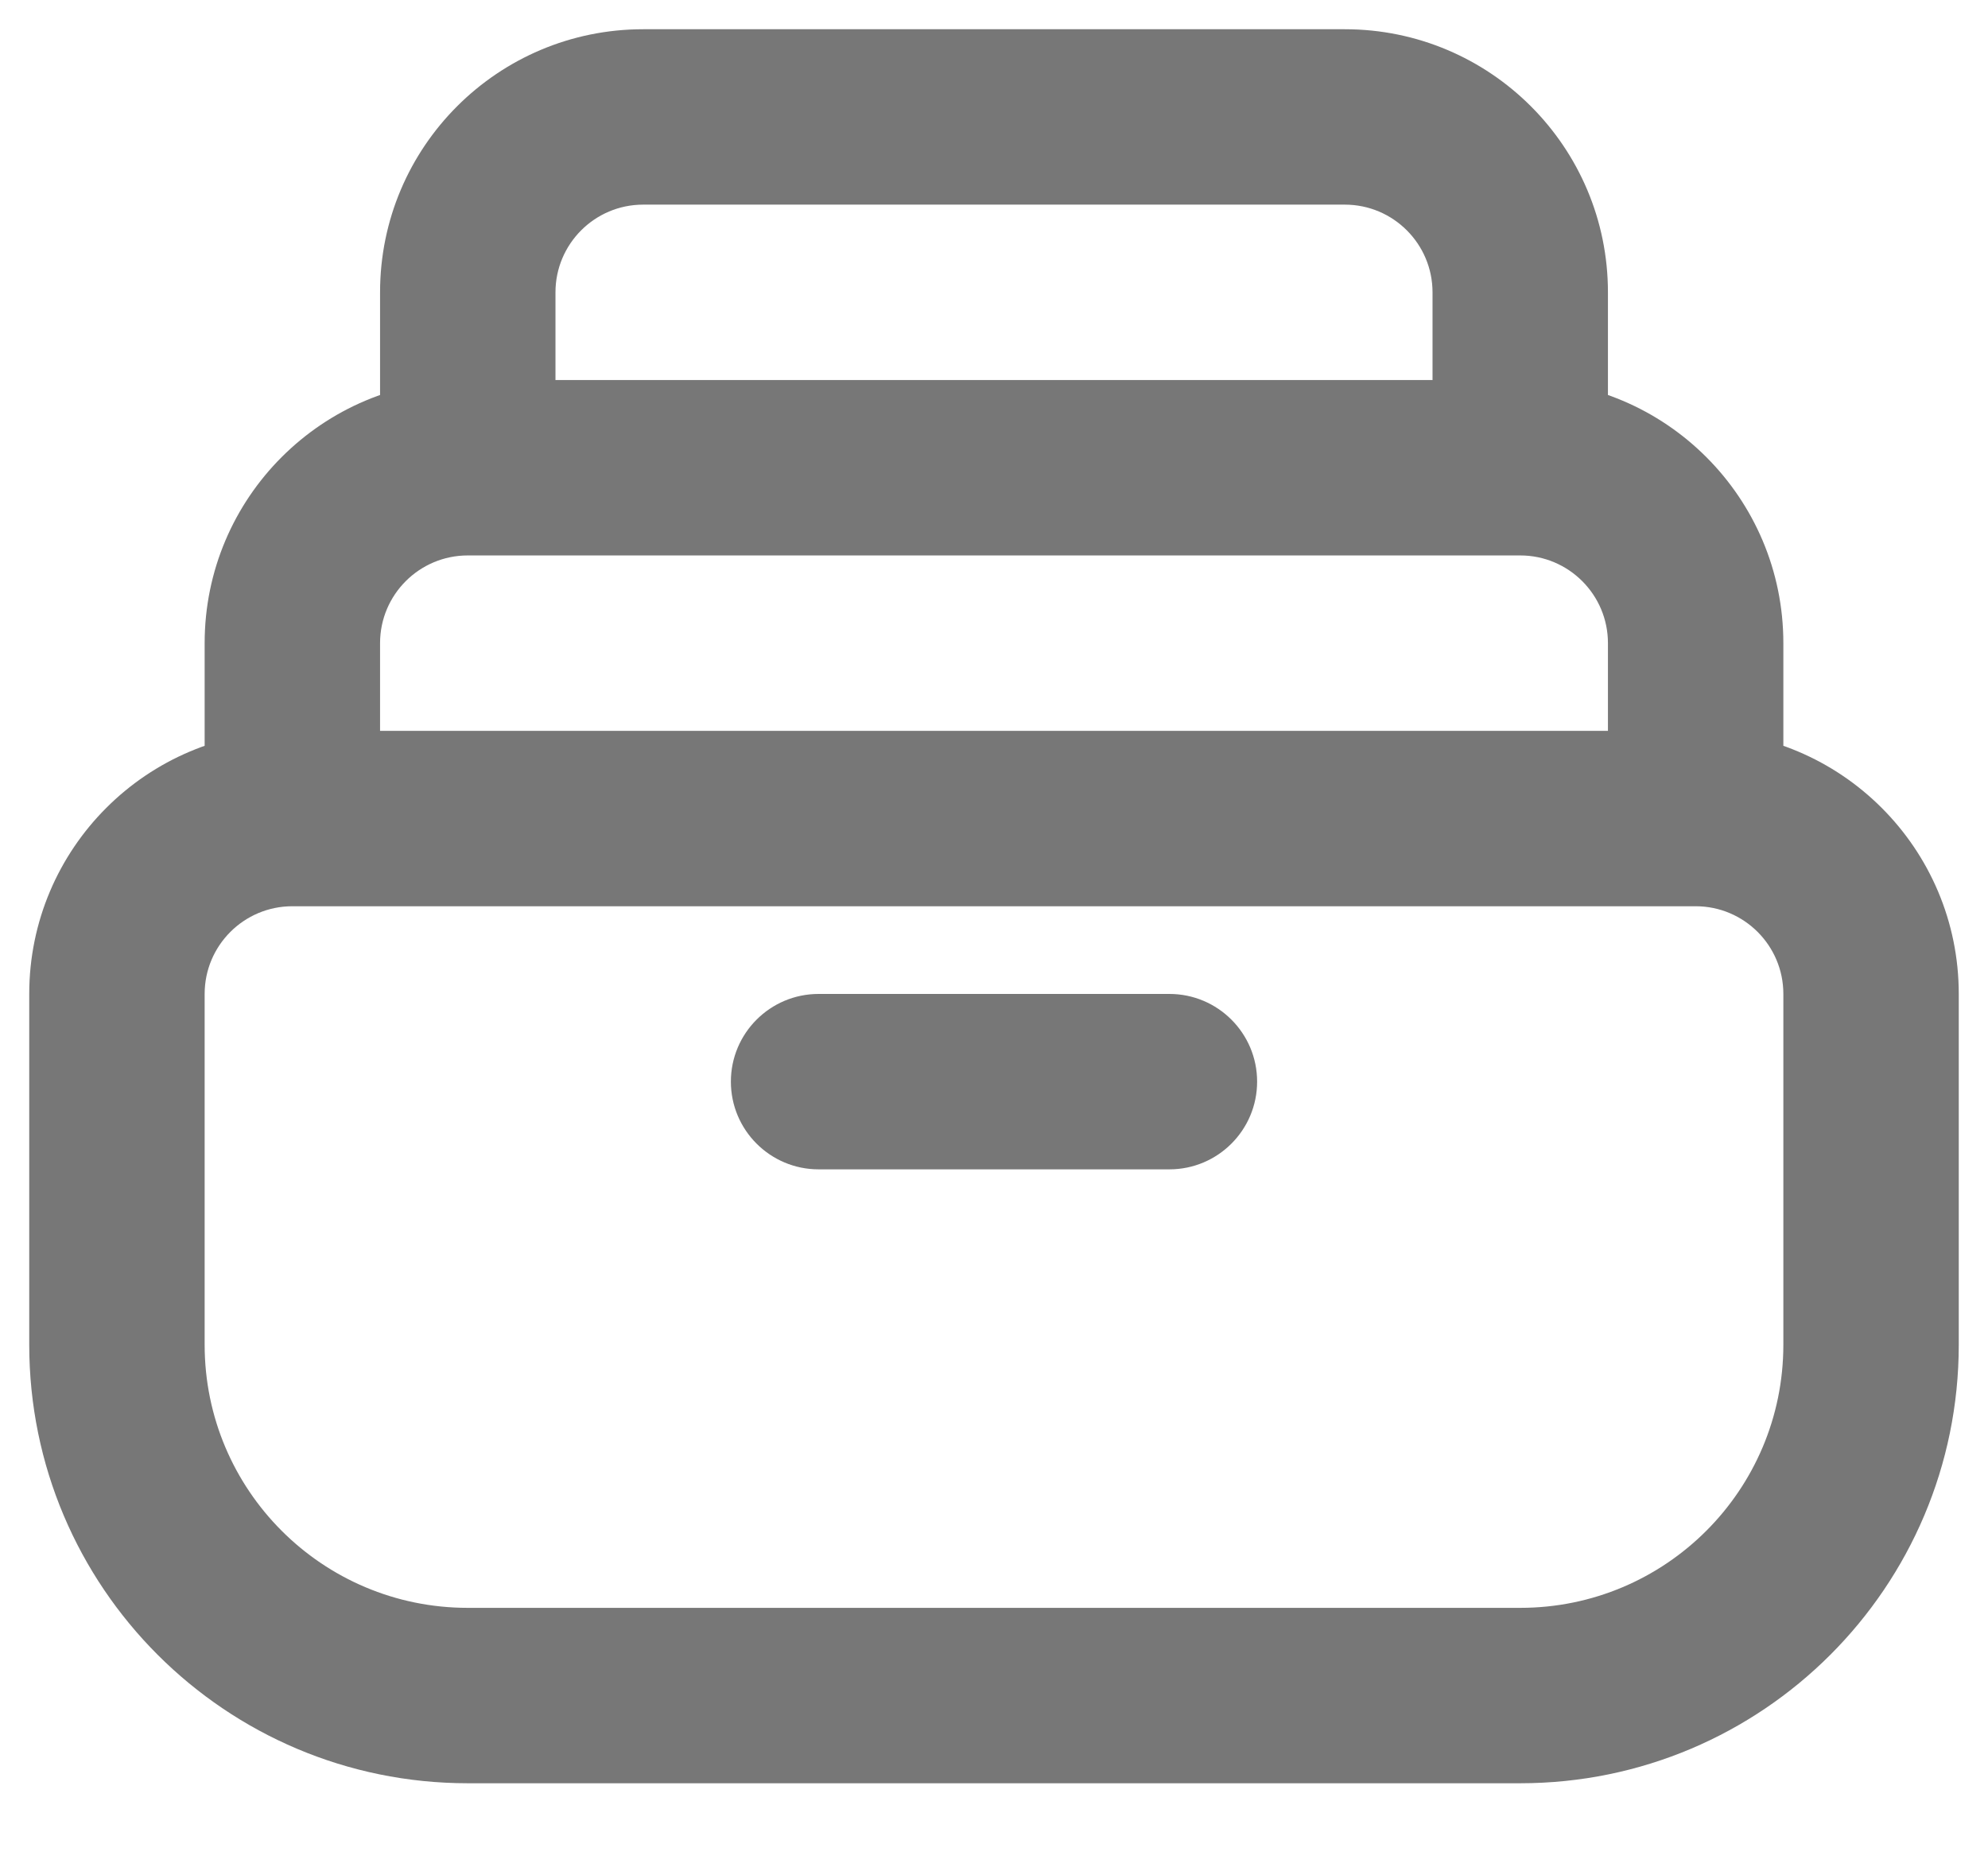 <svg width="17" height="16" viewBox="0 0 17 16" fill="none" xmlns="http://www.w3.org/2000/svg">
<path d="M7 8.5C6.586 8.5 6.25 8.836 6.25 9.25C6.25 9.664 6.586 10 7 10V8.5ZM10 10C10.414 10 10.75 9.664 10.75 9.25C10.75 8.836 10.414 8.5 10 8.5V10ZM2.5 7.75H14.5V6.25H2.5V7.75ZM15.25 8.5V11.5H16.75V8.5H15.25ZM13 13.75H4V15.25H13V13.75ZM1.75 11.5V8.5H0.25V11.5H1.75ZM4 13.75C2.757 13.75 1.75 12.743 1.75 11.5H0.25C0.25 13.571 1.929 15.25 4 15.25V13.75ZM15.25 11.5C15.25 12.743 14.243 13.75 13 13.75V15.25C15.071 15.25 16.75 13.571 16.75 11.5H15.25ZM14.5 7.75C14.914 7.75 15.25 8.086 15.25 8.5H16.75C16.75 7.257 15.743 6.25 14.5 6.25V7.75ZM2.5 6.25C1.257 6.25 0.25 7.257 0.25 8.5H1.75C1.75 8.086 2.086 7.75 2.5 7.75V6.25ZM4 4.75H13V3.25H4V4.75ZM13.75 5.5V7H15.25V5.5H13.75ZM3.25 7V5.5H1.75V7H3.25ZM13 4.75C13.414 4.75 13.75 5.086 13.75 5.5H15.25C15.25 4.257 14.243 3.25 13 3.25V4.75ZM4 3.25C2.757 3.25 1.75 4.257 1.75 5.5H3.25C3.25 5.086 3.586 4.75 4 4.75V3.25ZM5.5 1.75H11.5V0.25H5.5V1.75ZM12.25 2.5V4H13.75V2.5H12.25ZM4.75 4V2.5H3.25V4H4.75ZM11.5 1.75C11.914 1.75 12.25 2.086 12.25 2.5H13.75C13.75 1.257 12.743 0.25 11.5 0.25V1.75ZM5.5 0.25C4.257 0.25 3.25 1.257 3.25 2.5H4.75C4.75 2.086 5.086 1.75 5.5 1.75V0.25ZM7 10H10V8.5H7V10Z" fill="#777777"/>
</svg>
